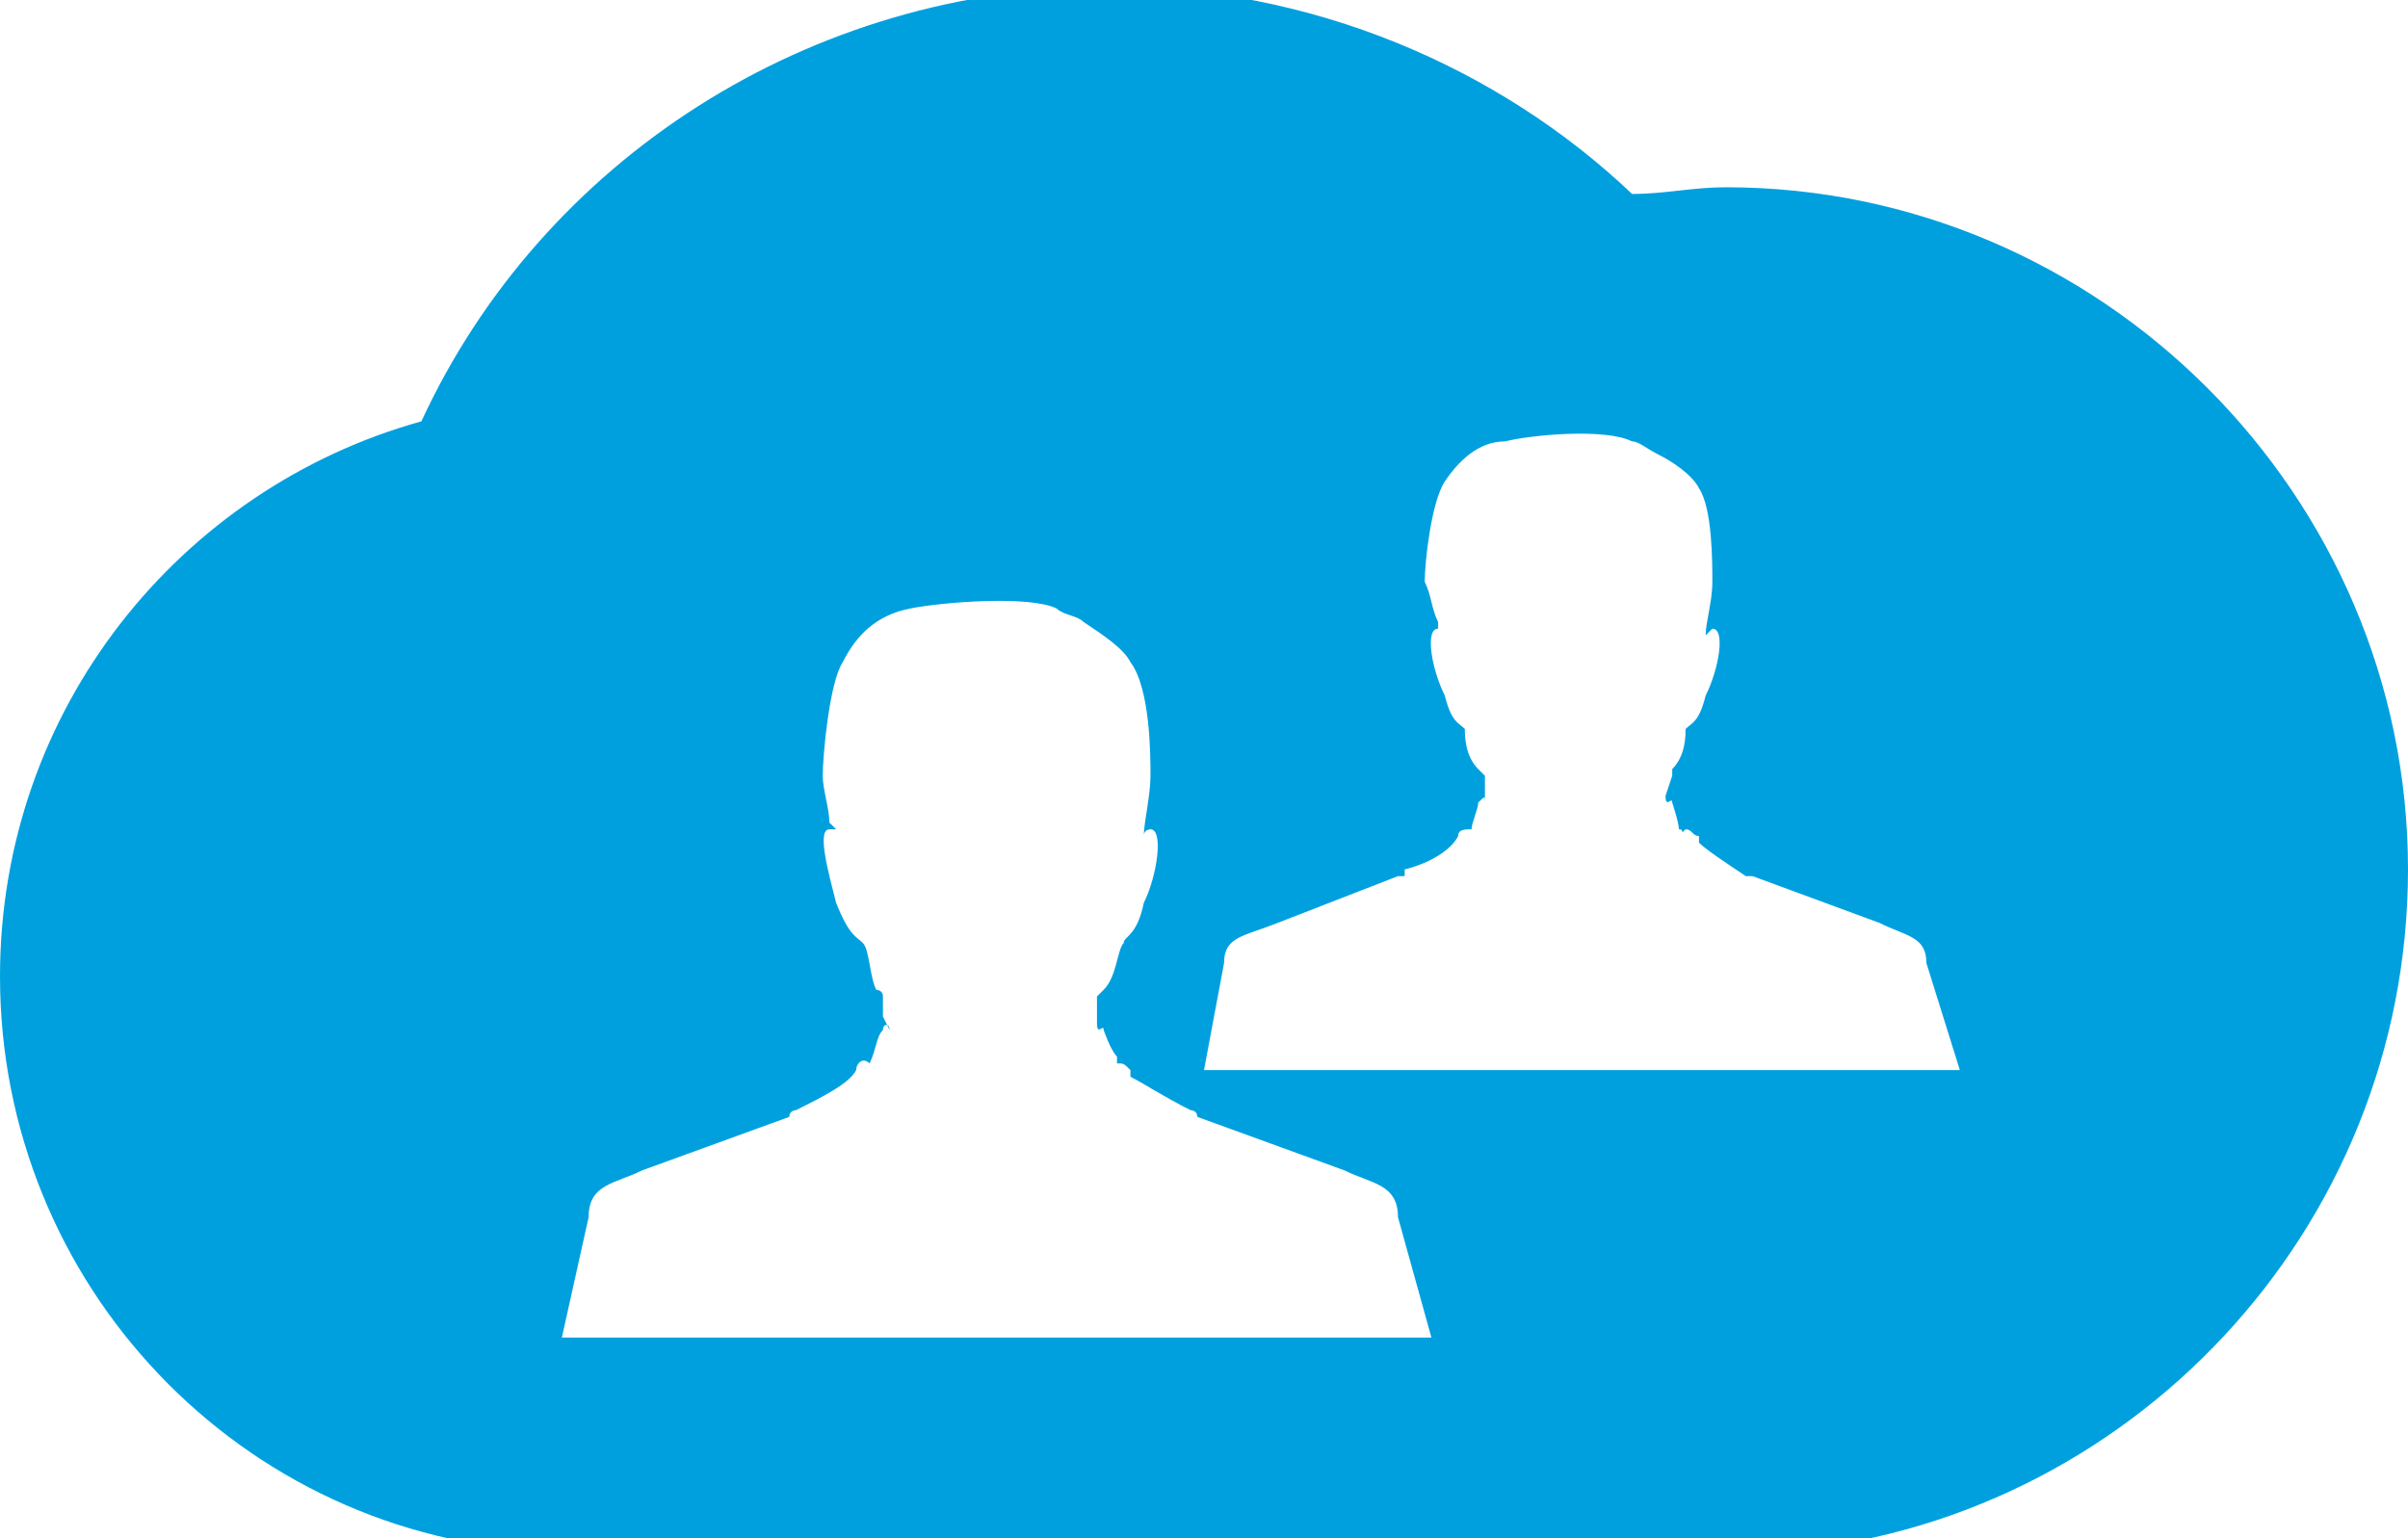 <?xml version="1.0" encoding="UTF-8"?>
<!DOCTYPE svg PUBLIC "-//W3C//DTD SVG 1.1//EN" "http://www.w3.org/Graphics/SVG/1.1/DTD/svg11.dtd">
<svg xmlns="http://www.w3.org/2000/svg" xml:space="preserve" width="36px" height="23px" version="1.1" shape-rendering="geometricPrecision" text-rendering="geometricPrecision" image-rendering="optimizeQuality" fill-rule="evenodd" clip-rule="evenodd"
viewBox="0 0 360 230"
 xmlns:xlink="http://www.w3.org/1999/xlink">
 <g id="Layer_x0020_1">
  <path fill="#00A0DF" d="M166 -2c30,0 58,12 78,31 5,0 9,-1 14,-1 56,0 102,46 102,102 0,54 -42,98 -94,102l0 0 -184 0 0 0c-46,-2 -82,-40 -82,-86 0,-40 27,-73 63,-83 18,-39 58,-65 103,-65zm115 140l-19 -7c0,0 0,0 -1,0 -3,-2 -6,-4 -7,-5 0,0 0,0 0,-1 -1,0 -1,-1 -2,-1 -1,1 0,0 -1,0 0,-1 -1,-4 -1,-4 0,-1 -1,1 -1,-1l1 -3c0,-1 0,-1 0,-1 2,-2 2,-5 2,-6 1,-1 2,-1 3,-5 2,-4 3,-10 1,-10 0,0 0,0 -1,1 0,-2 1,-5 1,-8 0,-3 0,-11 -2,-14 -1,-2 -4,-4 -6,-5 -2,-1 -3,-2 -4,-2 -4,-2 -15,-1 -19,0 -4,0 -7,3 -9,6 -2,3 -3,12 -3,15 1,2 1,4 2,6 0,1 0,1 0,1 0,0 0,0 0,0 -2,0 -1,6 1,10 1,4 2,4 3,5 0,1 0,4 2,6 0,0 0,0 1,1l0 2 0 2c0,-1 0,-1 -1,0 0,1 -1,3 -1,4 -1,0 -2,0 -2,1 -1,2 -4,4 -8,5l0 1c0,0 0,0 -1,0l-18 7c-5,2 -8,2 -8,6l-3 16 113 0 -5 -16c0,-4 -3,-4 -7,-6zm-80 37l-22 -8c0,-1 -1,-1 -1,-1 -4,-2 -7,-4 -9,-5 0,-1 0,-1 0,-1 -1,-1 -1,-1 -2,-1 0,0 0,0 0,-1 -1,-1 -2,-4 -2,-4 0,-1 -1,1 -1,-1l0 -4c1,-1 1,-1 1,-1 2,-2 2,-6 3,-7 0,-1 2,-1 3,-6 2,-4 3,-11 1,-11 0,0 -1,0 -1,1 0,-2 1,-6 1,-9 0,-3 0,-13 -3,-17 -1,-2 -4,-4 -7,-6 -1,-1 -3,-1 -4,-2 -4,-2 -17,-1 -22,0 -5,1 -8,4 -10,8 -2,3 -3,14 -3,17 0,2 1,5 1,7 0,0 0,0 1,1 -1,0 -1,0 -1,0 -2,0 0,7 1,11 2,5 3,5 4,6 1,1 1,5 2,7 0,0 1,0 1,1l0 3 1 2c0,-1 -1,-1 -1,0 -1,1 -1,3 -2,5 -1,-1 -2,0 -2,1 -1,2 -5,4 -9,6l0 0c0,0 -1,0 -1,1l-22 8c-4,2 -8,2 -8,7l-4 18 130 0 -5 -18c0,-5 -4,-5 -8,-7z"/>
 </g>
</svg>
